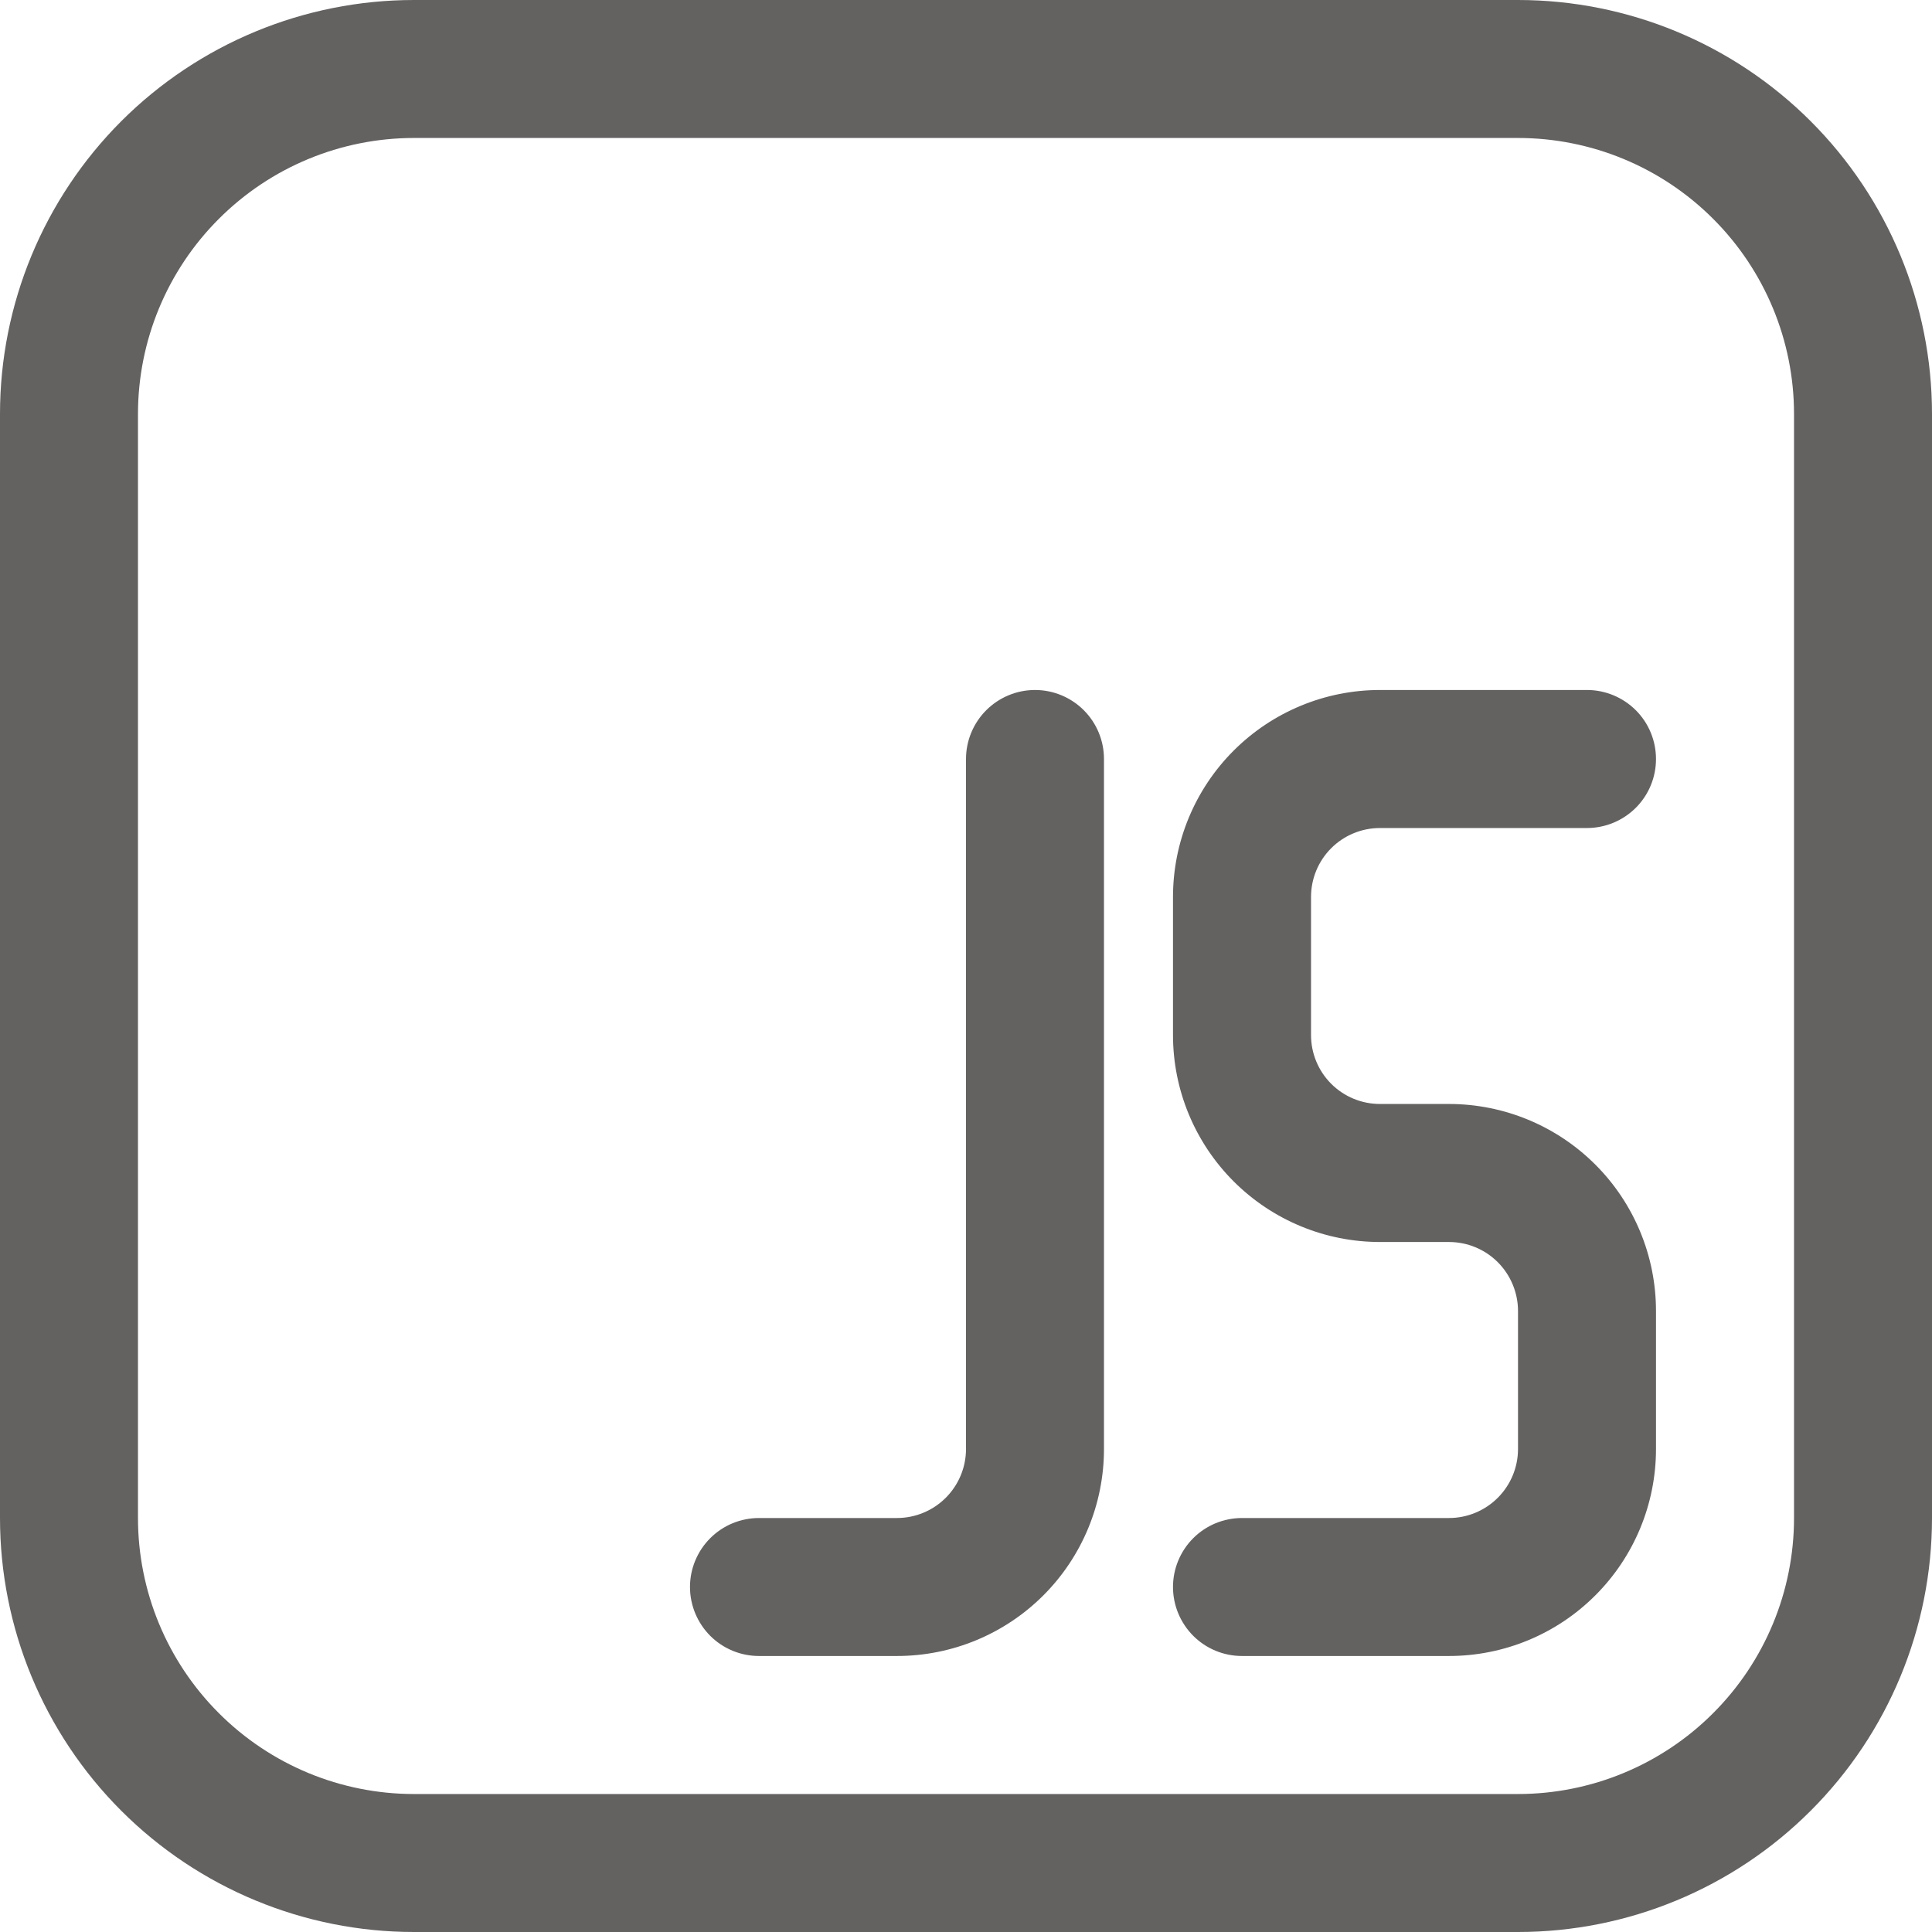 <svg width="36" height="36" viewBox="0 0 36 36" fill="none" xmlns="http://www.w3.org/2000/svg">
<path d="M21.857 16.714C21.857 15.691 22.264 14.71 22.987 13.987C23.71 13.264 24.691 12.857 25.714 12.857H29.571C29.912 12.857 30.239 12.993 30.481 13.234C30.722 13.475 30.857 13.802 30.857 14.143C30.857 14.484 30.722 14.811 30.481 15.052C30.239 15.293 29.912 15.429 29.571 15.429H25.714C25.373 15.429 25.046 15.564 24.805 15.805C24.564 16.046 24.429 16.373 24.429 16.714V19.286C24.429 19.627 24.564 19.954 24.805 20.195C25.046 20.436 25.373 20.571 25.714 20.571H27C28.023 20.571 29.004 20.978 29.727 21.701C30.451 22.424 30.857 23.406 30.857 24.429V27C30.857 28.023 30.451 29.004 29.727 29.727C29.004 30.451 28.023 30.857 27 30.857H23.143C22.802 30.857 22.475 30.722 22.234 30.481C21.993 30.239 21.857 29.912 21.857 29.571C21.857 29.23 21.993 28.903 22.234 28.662C22.475 28.421 22.802 28.286 23.143 28.286H27C27.341 28.286 27.668 28.15 27.909 27.909C28.15 27.668 28.286 27.341 28.286 27V24.429C28.286 24.088 28.15 23.761 27.909 23.519C27.668 23.278 27.341 23.143 27 23.143H25.714C24.691 23.143 23.71 22.736 22.987 22.013C22.264 21.29 21.857 20.309 21.857 19.286V16.714ZM20.571 14.143C20.571 13.802 20.436 13.475 20.195 13.234C19.954 12.993 19.627 12.857 19.286 12.857C18.945 12.857 18.618 12.993 18.377 13.234C18.136 13.475 18 13.802 18 14.143V27C18 27.341 17.864 27.668 17.623 27.909C17.382 28.15 17.055 28.286 16.714 28.286H14.143C13.802 28.286 13.475 28.421 13.234 28.662C12.993 28.903 12.857 29.23 12.857 29.571C12.857 29.912 12.993 30.239 13.234 30.481C13.475 30.722 13.802 30.857 14.143 30.857H16.714C17.737 30.857 18.718 30.451 19.442 29.727C20.165 29.004 20.571 28.023 20.571 27V14.143ZM0 7.714V28.286C0 30.332 0.813 32.294 2.259 33.74C3.706 35.187 5.668 36 7.714 36H28.286C30.332 36 32.294 35.187 33.74 33.74C35.187 32.294 36 30.332 36 28.286V7.714C36 5.668 35.187 3.706 33.74 2.259C32.294 0.813 30.332 0 28.286 0H7.714C5.668 0 3.706 0.813 2.259 2.259C0.813 3.706 0 5.668 0 7.714ZM7.714 2.571H28.286C29.65 2.571 30.958 3.113 31.922 4.078C32.887 5.042 33.429 6.35 33.429 7.714V28.286C33.429 29.65 32.887 30.958 31.922 31.922C30.958 32.887 29.65 33.429 28.286 33.429H7.714C6.35 33.429 5.042 32.887 4.078 31.922C3.113 30.958 2.571 29.65 2.571 28.286V7.714C2.571 6.35 3.113 5.042 4.078 4.078C5.042 3.113 6.35 2.571 7.714 2.571Z" fill="#646161"/>
</svg>
